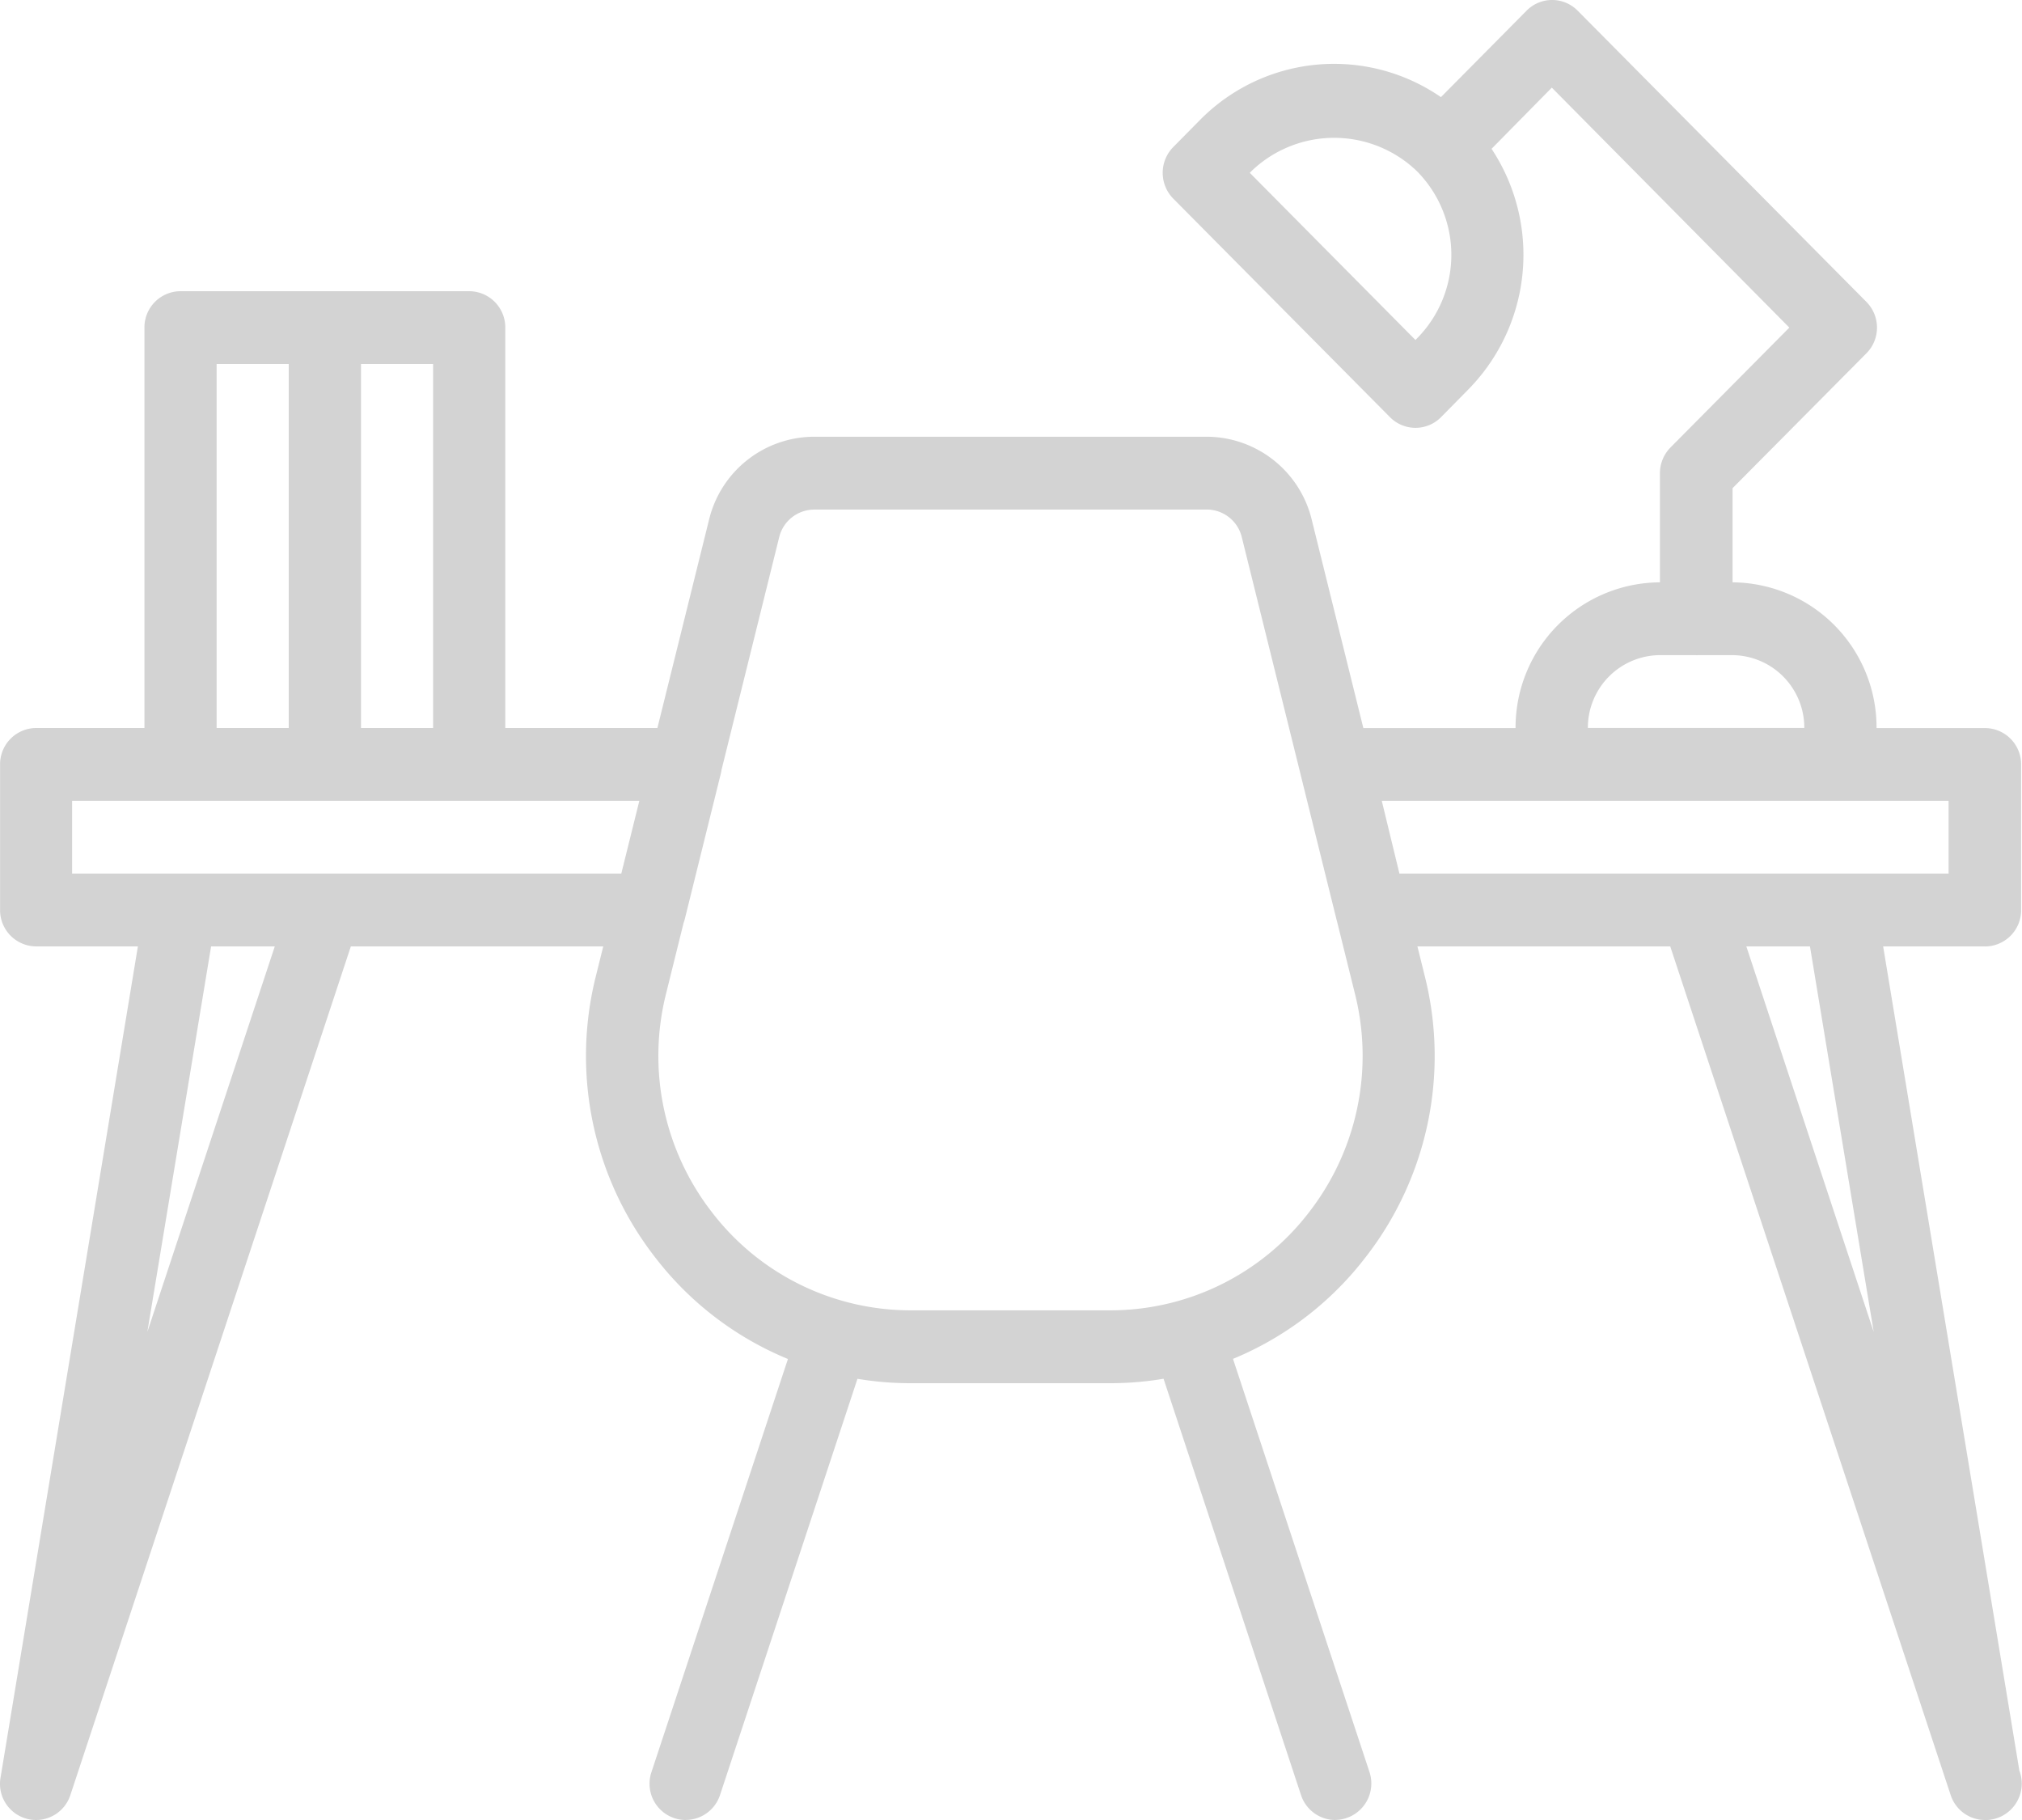 <svg xmlns="http://www.w3.org/2000/svg" width="30" height="27" viewBox="0 0 30 27">
    <path fill="#D3D3D3" fill-rule="nonzero" d="M4.82 11.88H2.678a.537.537 0 0 1-.535-.54V4.86a.537.537 0 0 1 .535-.54H4.82a.538.538 0 0 1 .535.54v6.48a.538.538 0 0 1-.535.54zM3.213 10.8h1.071V5.4h-1.07v5.4zm3.748 1.08h-2.14a.538.538 0 0 1-.537-.54V4.86a.538.538 0 0 1 .536-.54h2.141a.538.538 0 0 1 .536.54v6.48a.538.538 0 0 1-.536.54zM5.355 10.8h1.071V5.4h-1.07v5.4zm11.112 9.72h-2.949a4.774 4.774 0 0 1-3.8-1.87 4.862 4.862 0 0 1-.877-4.17l1.68-6.774a1.608 1.608 0 0 1 1.558-1.227h5.822c.74.001 1.384.508 1.56 1.227l1.678 6.774a4.859 4.859 0 0 1-.877 4.17 4.774 4.774 0 0 1-3.795 1.87zM12.081 7.56a.536.536 0 0 0-.52.408l-1.679 6.774a3.782 3.782 0 0 0 .682 3.243 3.714 3.714 0 0 0 2.954 1.454h2.95a3.714 3.714 0 0 0 2.953-1.454 3.782 3.782 0 0 0 .682-3.243l-1.679-6.774a.536.536 0 0 0-.52-.409h-5.823zM10.174 27a.538.538 0 0 1-.508-.712l2.141-6.48a.534.534 0 0 1 .678-.342.54.54 0 0 1 .338.683l-2.14 6.48a.537.537 0 0 1-.509.37zm9.637 0a.537.537 0 0 1-.508-.37l-2.14-6.48a.541.541 0 0 1 .337-.683.534.534 0 0 1 .678.342l2.141 6.48a.541.541 0 0 1-.508.71zm1.19-20.653a.533.533 0 0 1-.378-.158l-3.216-3.243a.545.545 0 0 1 0-.764l.4-.405a2.793 2.793 0 0 1 3.973 0 2.849 2.849 0 0 1 0 4.006l-.4.406a.532.532 0 0 1-.379.158zm-2.458-3.783l2.458 2.48.023-.024a1.763 1.763 0 0 0 0-2.479 1.771 1.771 0 0 0-2.459 0l-.022.023zm8.762 9.315h-4.283a.538.538 0 0 1-.536-.54v-.54a2.154 2.154 0 0 1 2.142-2.16h1.073a2.153 2.153 0 0 1 2.141 2.16v.54a.537.537 0 0 1-.535.54h-.002zm-3.748-1.08h3.213a1.076 1.076 0 0 0-1.07-1.08h-1.072a1.076 1.076 0 0 0-1.069 1.08h-.002zm1.606-1.08a.538.538 0 0 1-.535-.54V7.02c0-.143.057-.28.157-.382l1.763-1.778-3.524-3.56-1.223 1.242a.532.532 0 0 1-.757 0 .543.543 0 0 1 0-.763L22.65.158a.532.532 0 0 1 .757 0l4.284 4.32c.21.212.21.553 0 .764l-1.985 2V9.18a.538.538 0 0 1-.54.54h-.003zM9.636 14.04h-9.1a.538.538 0 0 1-.535-.54v-2.16a.538.538 0 0 1 .535-.54h9.638a.545.545 0 0 1 .522.671l-.535 2.16a.537.537 0 0 1-.523.41h-.002zM1.07 12.96h8.148l.268-1.08H1.07v1.08zm28.377 1.08h-9.1a.537.537 0 0 1-.52-.409l-.535-2.16a.545.545 0 0 1 .522-.67h9.638a.538.538 0 0 1 .535.54v2.16a.538.538 0 0 1-.538.54h-.002zm-8.684-1.08h8.148v-1.08h-8.41l.262 1.08zM.537 27a.536.536 0 0 1-.529-.629L2.15 13.41a.536.536 0 0 1 .528-.45H4.82c.173 0 .334.083.434.223.1.141.128.322.074.486L1.044 26.63a.536.536 0 0 1-.507.37zm2.595-12.96l-.946 5.72 1.891-5.72h-.945zM29.45 27a.536.536 0 0 1-.508-.369l-4.283-12.96a.544.544 0 0 1 .073-.486c.1-.14.262-.224.434-.224h2.142c.263 0 .486.192.528.451l2.125 12.856a.541.541 0 0 1-.5.733h-.01zm-3.54-12.96l1.89 5.72-.946-5.72h-.945z"/>
</svg>
